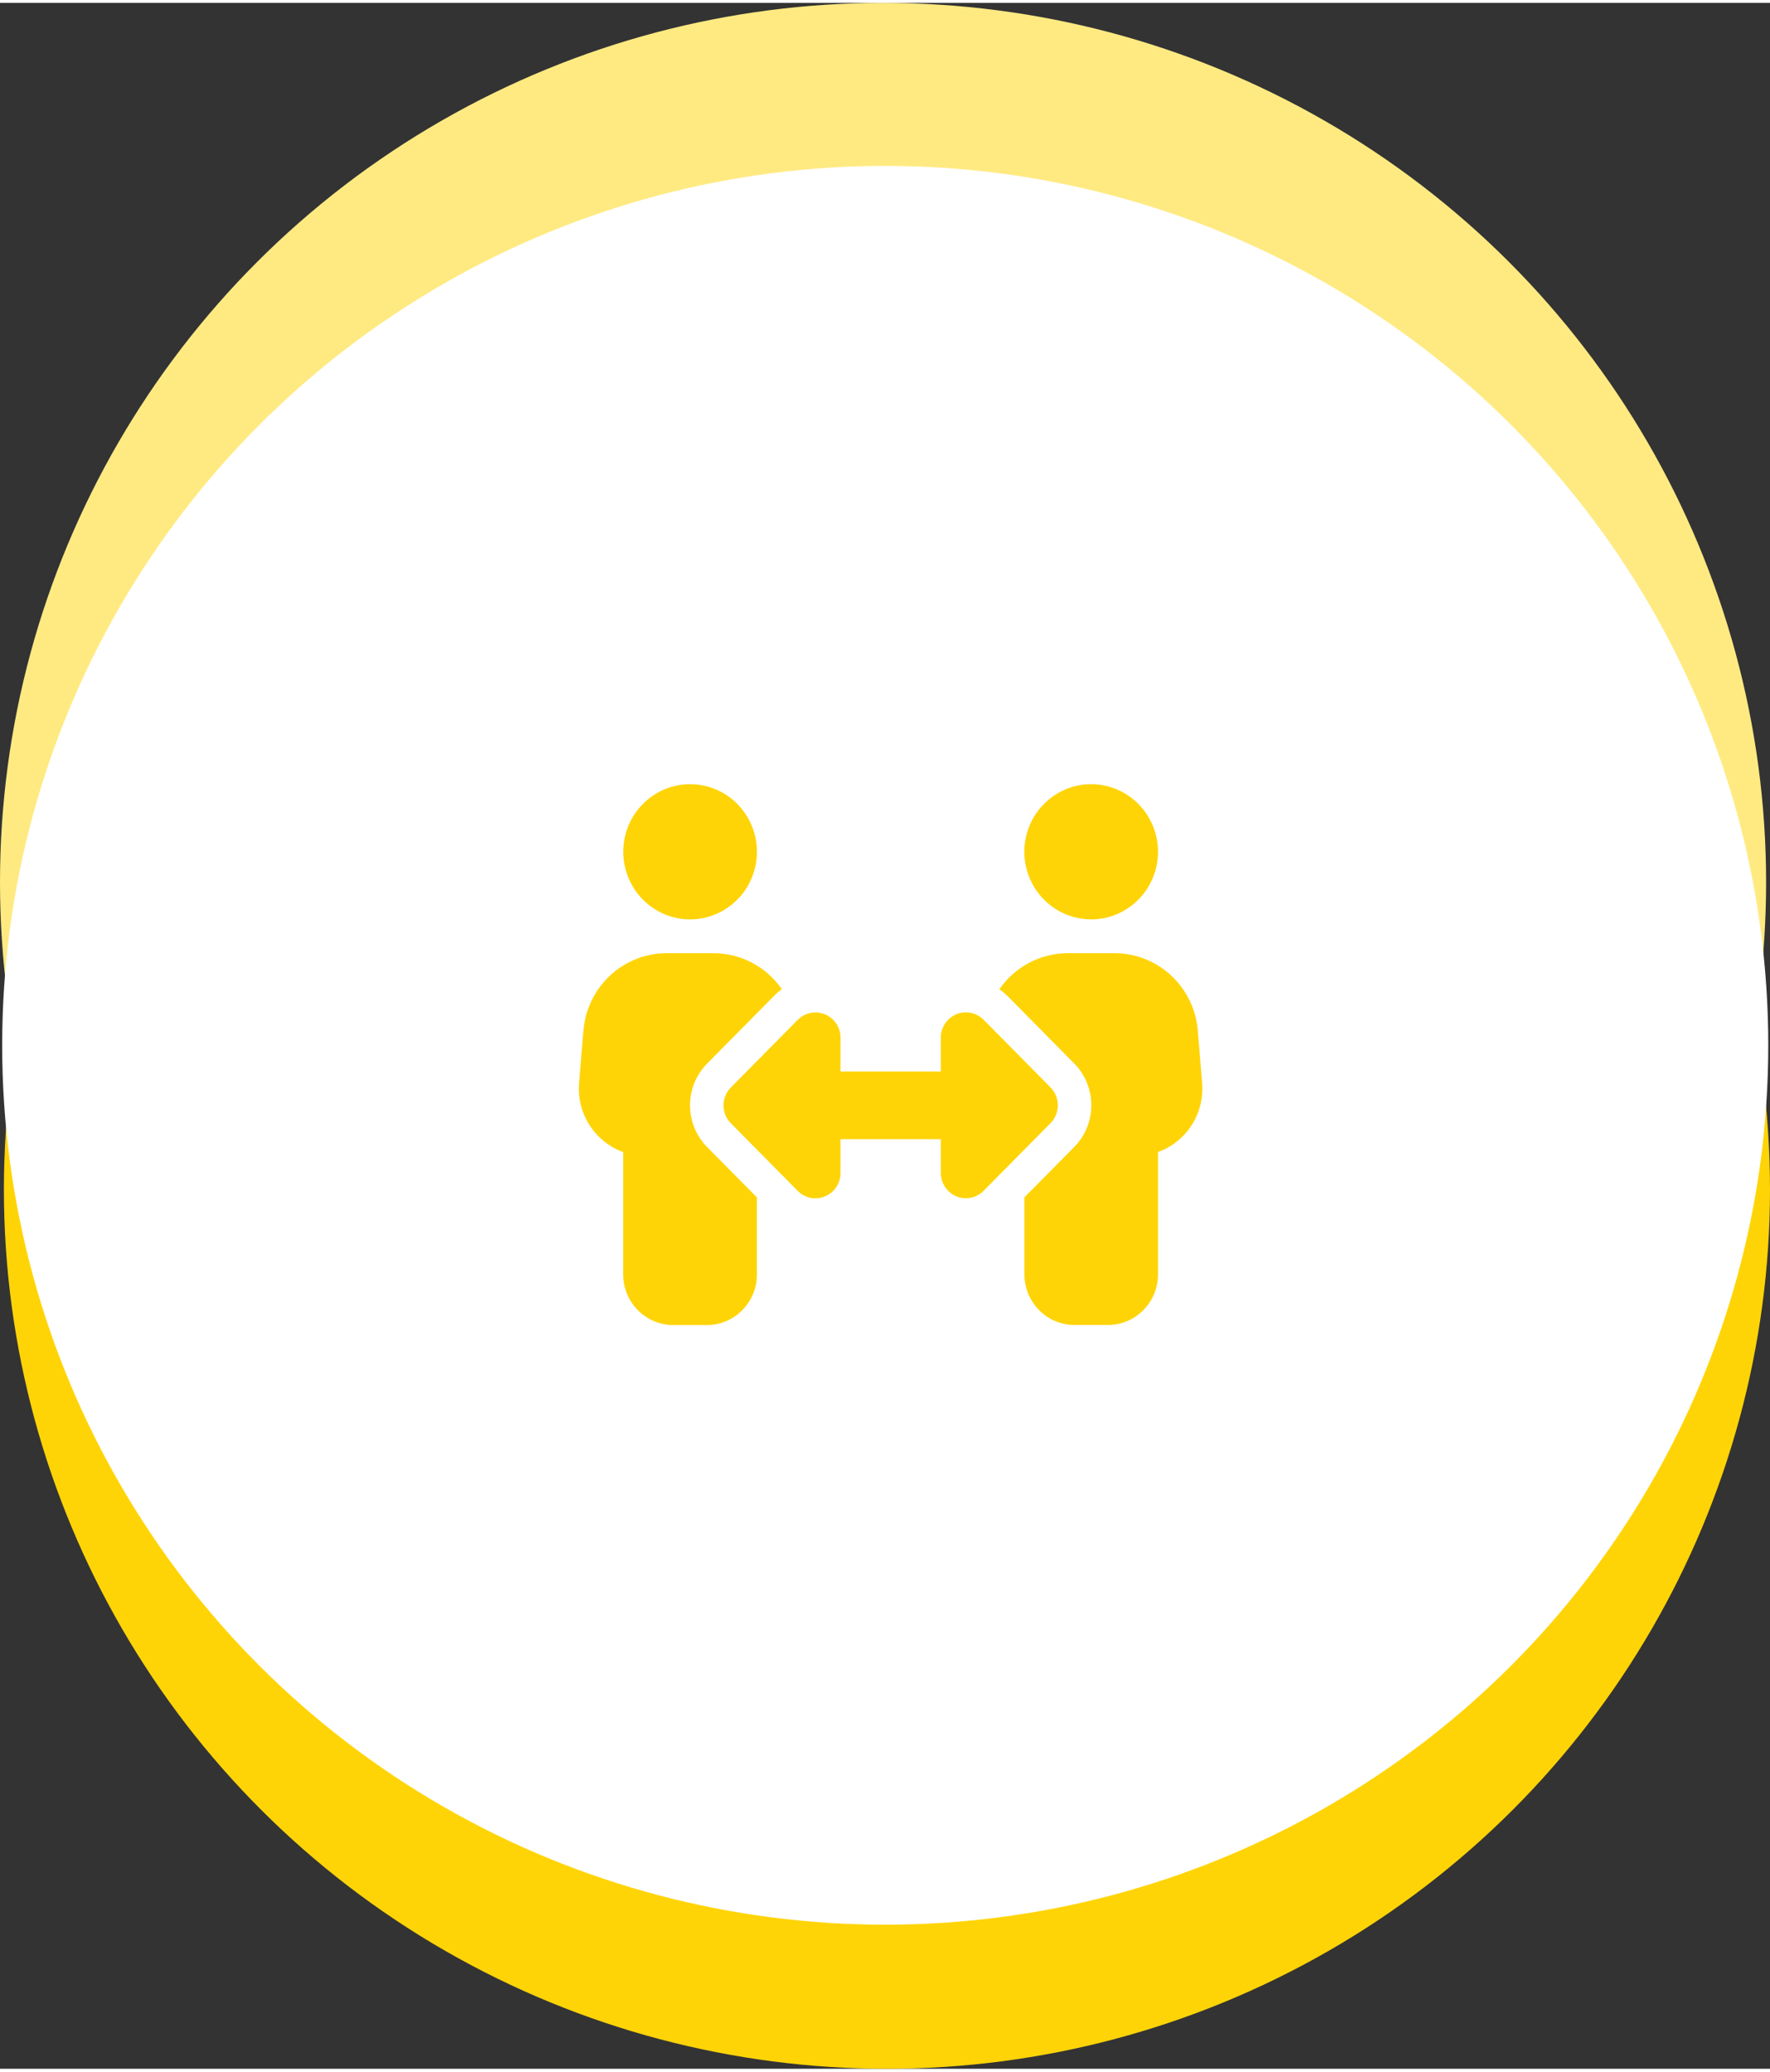 <svg width="235" id="zoom-portal" xmlns="http://www.w3.org/2000/svg" viewBox="0 0 235.66 275">
<rect x="0" y="0" width="235.66" height="275" fill="#333333" stroke="none"/>
<defs>
<style>
.zoom-portal-1{fill:#fff;}.zoom-portal-2{fill:#ffea82;}.zoom-portal-3{fill:#ffd407;}</style>
</defs>
<g class="circleSpinner">
<ellipse id="circle-bottom" class="zoom-portal-3" cx="118.09" cy="157.94" rx="117.57" ry="117.06"/>
<ellipse id="circle-top" class="zoom-portal-2" cx="117.57" cy="117.06" rx="117.57" ry="117.06"/>
<ellipse id="circle-center" class="zoom-portal-1" cx="117.86" cy="138.76" rx="117.57" ry="117.06"/>
</g>
<g class="iconSpinner">
<path id="icon" class="zoom-portal-3" d="m82.98,113c0-2.39.94-4.68,2.61-6.36,1.67-1.69,3.93-2.64,6.29-2.64s4.62.95,6.29,2.64c1.67,1.69,2.61,3.98,2.61,6.36s-.94,4.68-2.61,6.36c-1.67,1.69-3.93,2.64-6.29,2.64s-4.62-.95-6.29-2.64c-1.67-1.69-2.61-3.98-2.61-6.36Zm-5.3,23.82c.47-5.84,5.3-10.32,11.08-10.32h6.23c3.75,0,7.09,1.88,9.11,4.79-.38.27-.72.56-1.04.89l-8.9,9c-3.05,3.08-3.05,8.06,0,11.14l6.62,6.69v10.24c0,3.73-2.99,6.75-6.68,6.75h-4.45c-3.69,0-6.68-3.02-6.68-6.75v-16.27c-3.69-1.34-6.22-5.05-5.87-9.22l.57-6.93Zm58.7-23.82c0-2.39.94-4.68,2.61-6.36,1.67-1.69,3.93-2.64,6.29-2.64s4.62.95,6.29,2.64c1.67,1.69,2.61,3.98,2.61,6.36s-.94,4.68-2.61,6.36c-1.67,1.69-3.93,2.64-6.29,2.64s-4.62-.95-6.29-2.64c-1.67-1.69-2.61-3.98-2.61-6.36Zm-2.28,19.18c-.32-.32-.68-.62-1.04-.89,2.02-2.91,5.37-4.79,9.11-4.79h6.23c5.78,0,10.61,4.49,11.08,10.32l.57,6.93c.35,4.19-2.18,7.89-5.87,9.22v16.27c0,3.73-2.99,6.75-6.67,6.75h-4.45c-3.68,0-6.67-3.02-6.67-6.75v-10.24l6.62-6.69c3.05-3.08,3.05-8.06,0-11.14l-8.9-9Zm-22.19,5.57v4.5h13.35v-4.5c0-1.36.81-2.6,2.06-3.12,1.25-.52,2.68-.24,3.64.73l8.9,9c1.31,1.32,1.31,3.46,0,4.77l-8.9,9c-.96.97-2.39,1.25-3.64.73-1.25-.52-2.06-1.76-2.06-3.12v-4.49h-13.35v4.5c0,1.36-.81,2.6-2.06,3.12-1.25.52-2.68.24-3.64-.73l-8.9-9c-1.31-1.32-1.31-3.46,0-4.77l8.9-9c.96-.97,2.39-1.25,3.64-.73,1.25.52,2.06,1.76,2.06,3.12h0Z"/>
</g>
</svg>
